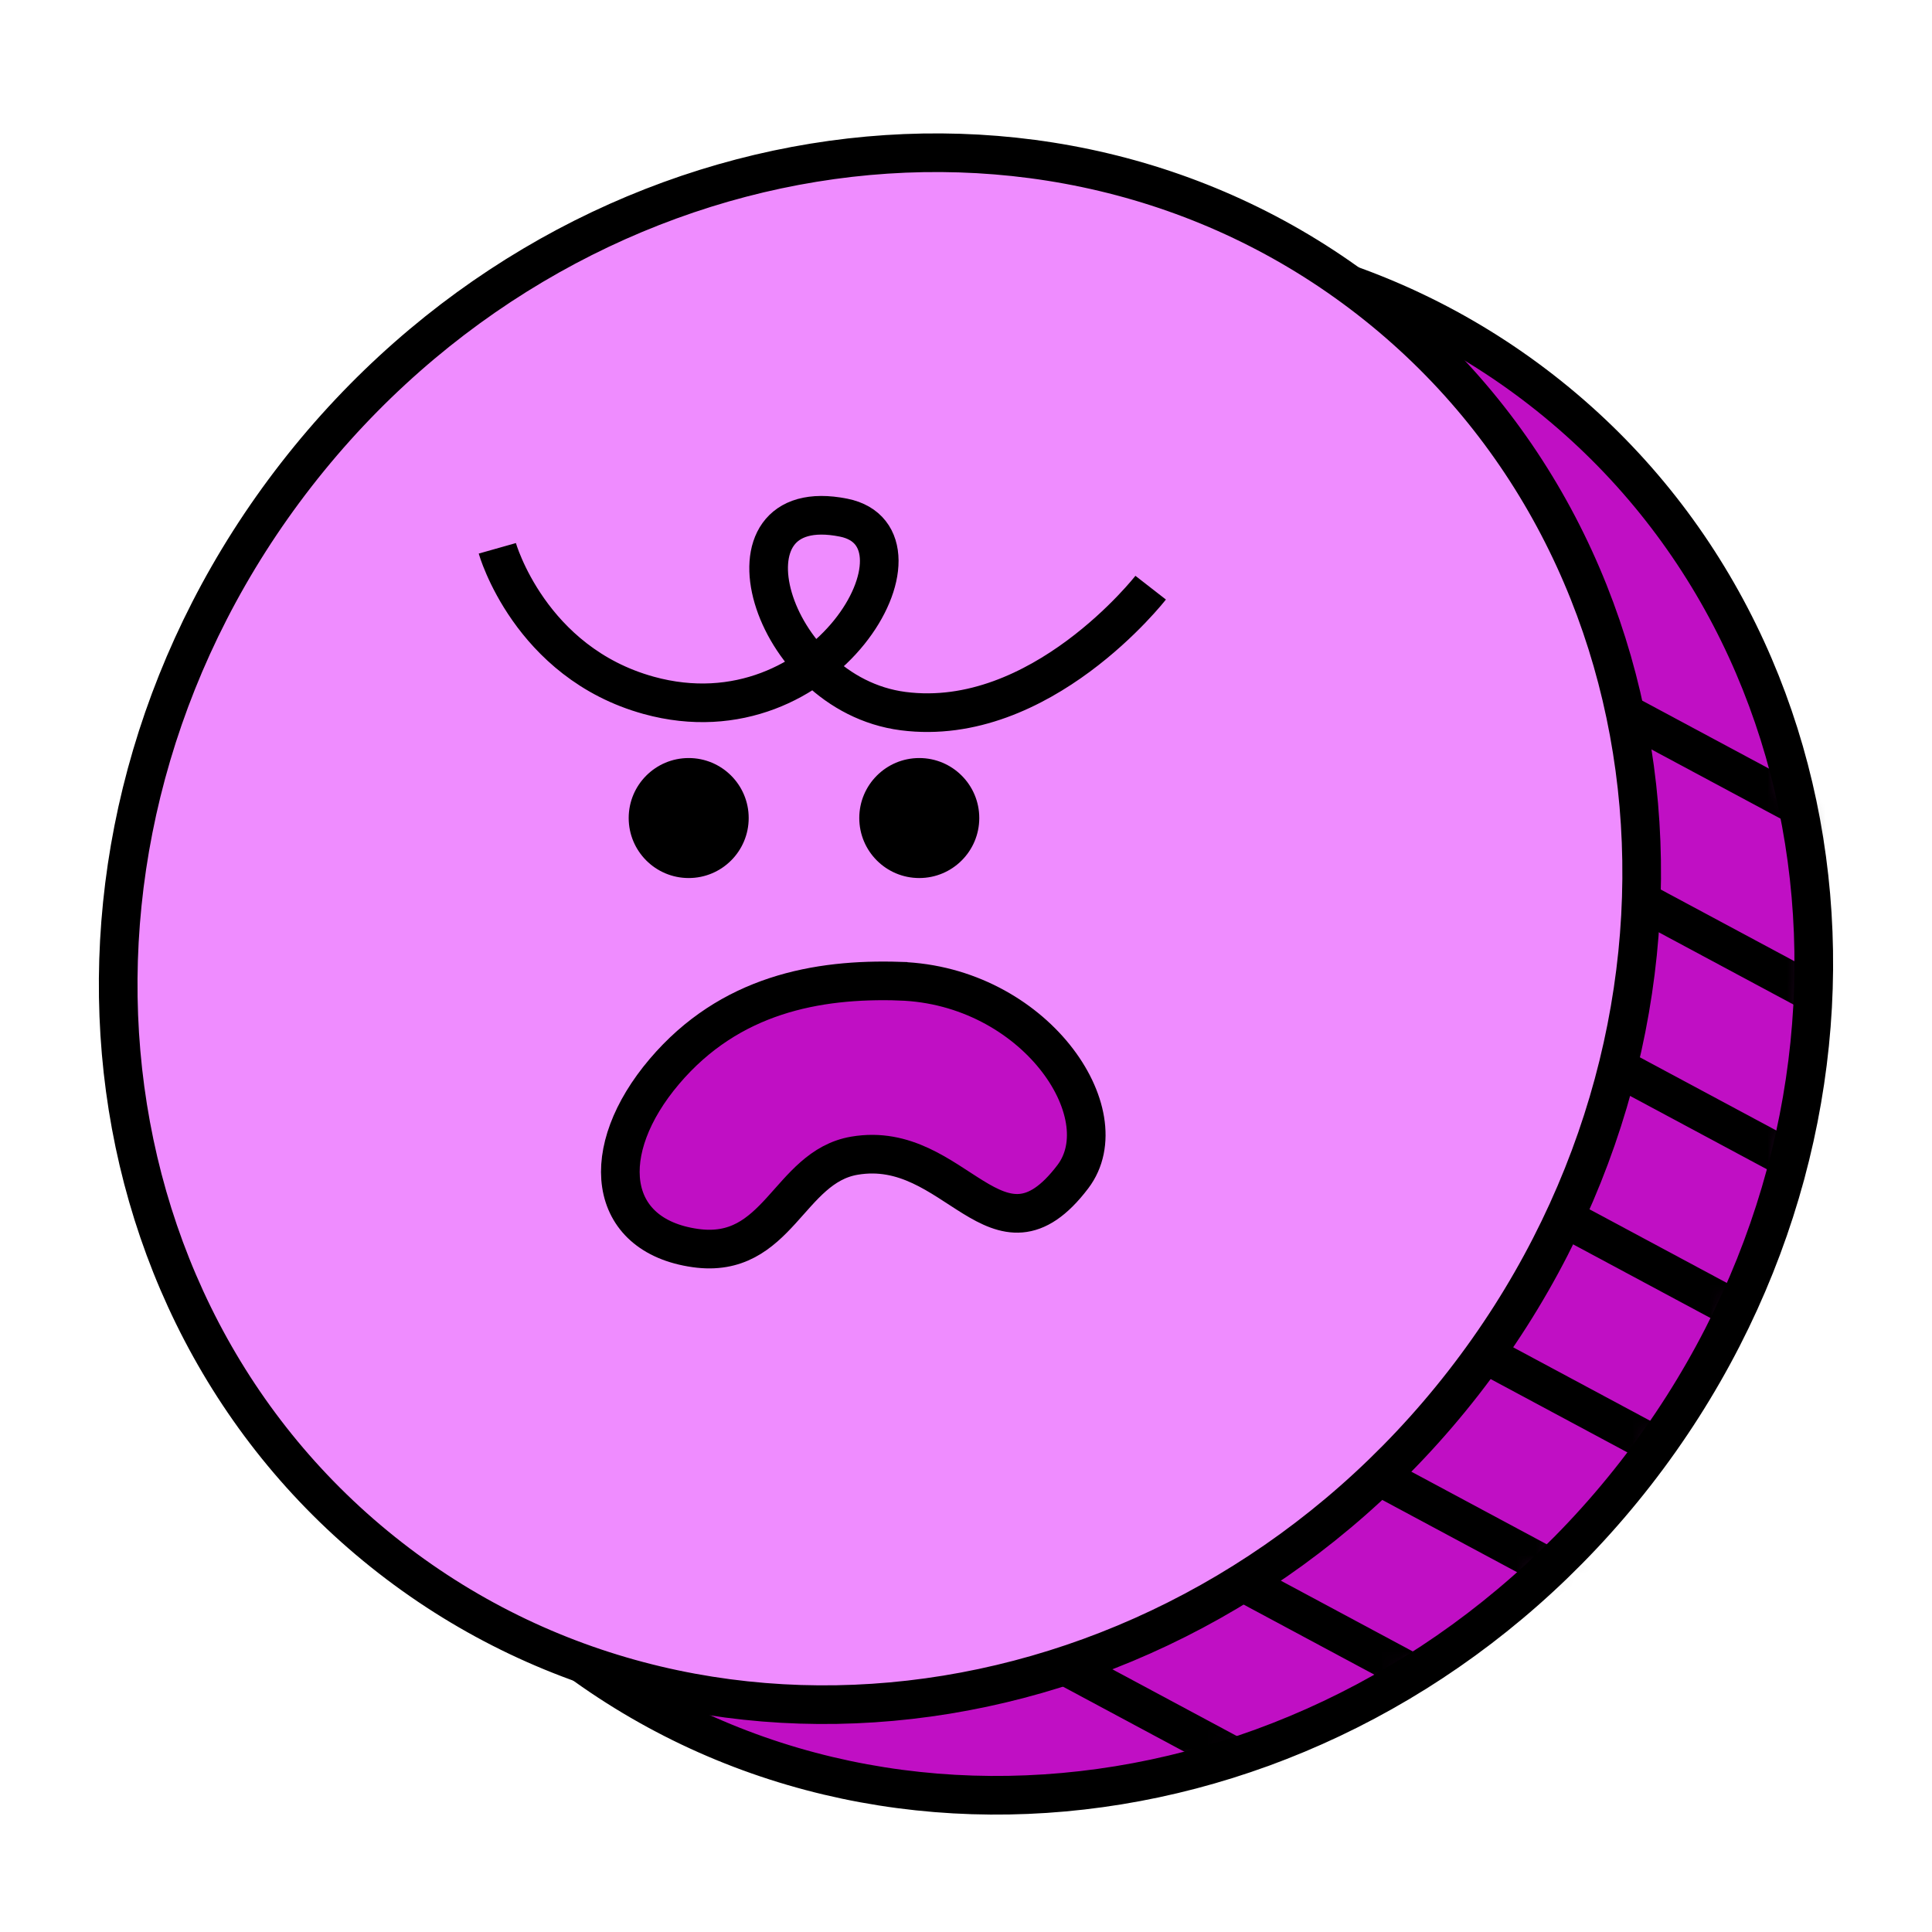 <svg width="100" height="100" viewBox="0 0 100 100" fill="none" xmlns="http://www.w3.org/2000/svg">
<g clip-path="url(#clip0_520_8199)">
<path d="M84.658 76.264C98.654 58.279 96.477 33.175 79.796 20.194C63.114 7.212 38.245 11.268 24.249 29.253C10.253 47.239 12.43 72.342 29.112 85.323C45.793 98.305 70.662 94.249 84.658 76.264Z" fill="#C00FC4" stroke="black" stroke-width="2" stroke-miterlimit="10"/>
<mask id="mask0_520_8199" style="mask-type:luminance" maskUnits="userSpaceOnUse" x="15" y="12" width="79" height="81">
<path d="M84.656 76.264C98.652 58.279 96.475 33.175 79.794 20.194C63.112 7.212 38.243 11.268 24.247 29.253C10.251 47.239 12.428 72.342 29.11 85.323C45.791 98.305 70.66 94.249 84.656 76.264Z" fill="white"/>
</mask>
<g mask="url(#mask0_520_8199)">
<path d="M75.084 96.925L45.579 81.105" stroke="black" stroke-width="2" stroke-miterlimit="10"/>
<path d="M78.942 89.732L49.438 73.911" stroke="black" stroke-width="2" stroke-miterlimit="10"/>
<path d="M82.799 82.536L53.295 66.715" stroke="black" stroke-width="2" stroke-miterlimit="10"/>
<path d="M86.657 75.341L57.152 59.52" stroke="black" stroke-width="2" stroke-miterlimit="10"/>
<path d="M90.515 68.148L61.011 52.327" stroke="black" stroke-width="2" stroke-miterlimit="10"/>
<path d="M94.373 60.952L64.868 45.131" stroke="black" stroke-width="2" stroke-miterlimit="10"/>
<path d="M98.231 53.757L68.727 37.935" stroke="black" stroke-width="2" stroke-miterlimit="10"/>
<path d="M102.089 46.563L72.585 30.742" stroke="black" stroke-width="2" stroke-miterlimit="10"/>
</g>
<path d="M75.75 71.575C89.746 53.59 87.569 28.486 70.887 15.505C54.206 2.523 29.337 6.58 15.341 24.565C1.345 42.55 3.522 67.653 20.204 80.635C36.885 93.616 61.754 89.56 75.75 71.575Z" fill="#EF8CFF" stroke="black" stroke-width="2" stroke-miterlimit="10"/>
<path d="M35.647 45.447C37.362 45.447 38.752 44.057 38.752 42.341C38.752 40.626 37.362 39.236 35.647 39.236C33.931 39.236 32.541 40.626 32.541 42.341C32.541 44.057 33.931 45.447 35.647 45.447Z" fill="black"/>
<path d="M47.581 45.447C49.296 45.447 50.687 44.057 50.687 42.341C50.687 40.626 49.296 39.236 47.581 39.236C45.866 39.236 44.476 40.626 44.476 42.341C44.476 44.057 45.866 45.447 47.581 45.447Z" fill="black"/>
<path d="M25.741 28.381C25.741 28.381 27.412 34.29 33.579 35.992C42.76 38.523 48.711 27.807 43.667 26.794C36.832 25.423 39.753 35.903 46.747 36.807C53.87 37.728 59.558 30.418 59.558 30.418" stroke="black" stroke-width="2" stroke-miterlimit="10"/>
<path d="M46.558 50.784C42.296 50.648 37.775 51.473 34.391 55.457C30.908 59.557 31.39 63.944 35.982 64.598C40.288 65.213 40.799 60.403 44.223 59.819C49.473 58.922 51.599 66.082 55.53 60.907C58.019 57.63 53.533 51.006 46.56 50.786L46.558 50.784Z" fill="#C00FC4" stroke="black" stroke-width="2" stroke-miterlimit="10"/>
</g>
<defs>
<clipPath id="clip0_520_8199">
<rect width="100" height="100" fill="white"/>
</clipPath>
</defs>
</svg>
